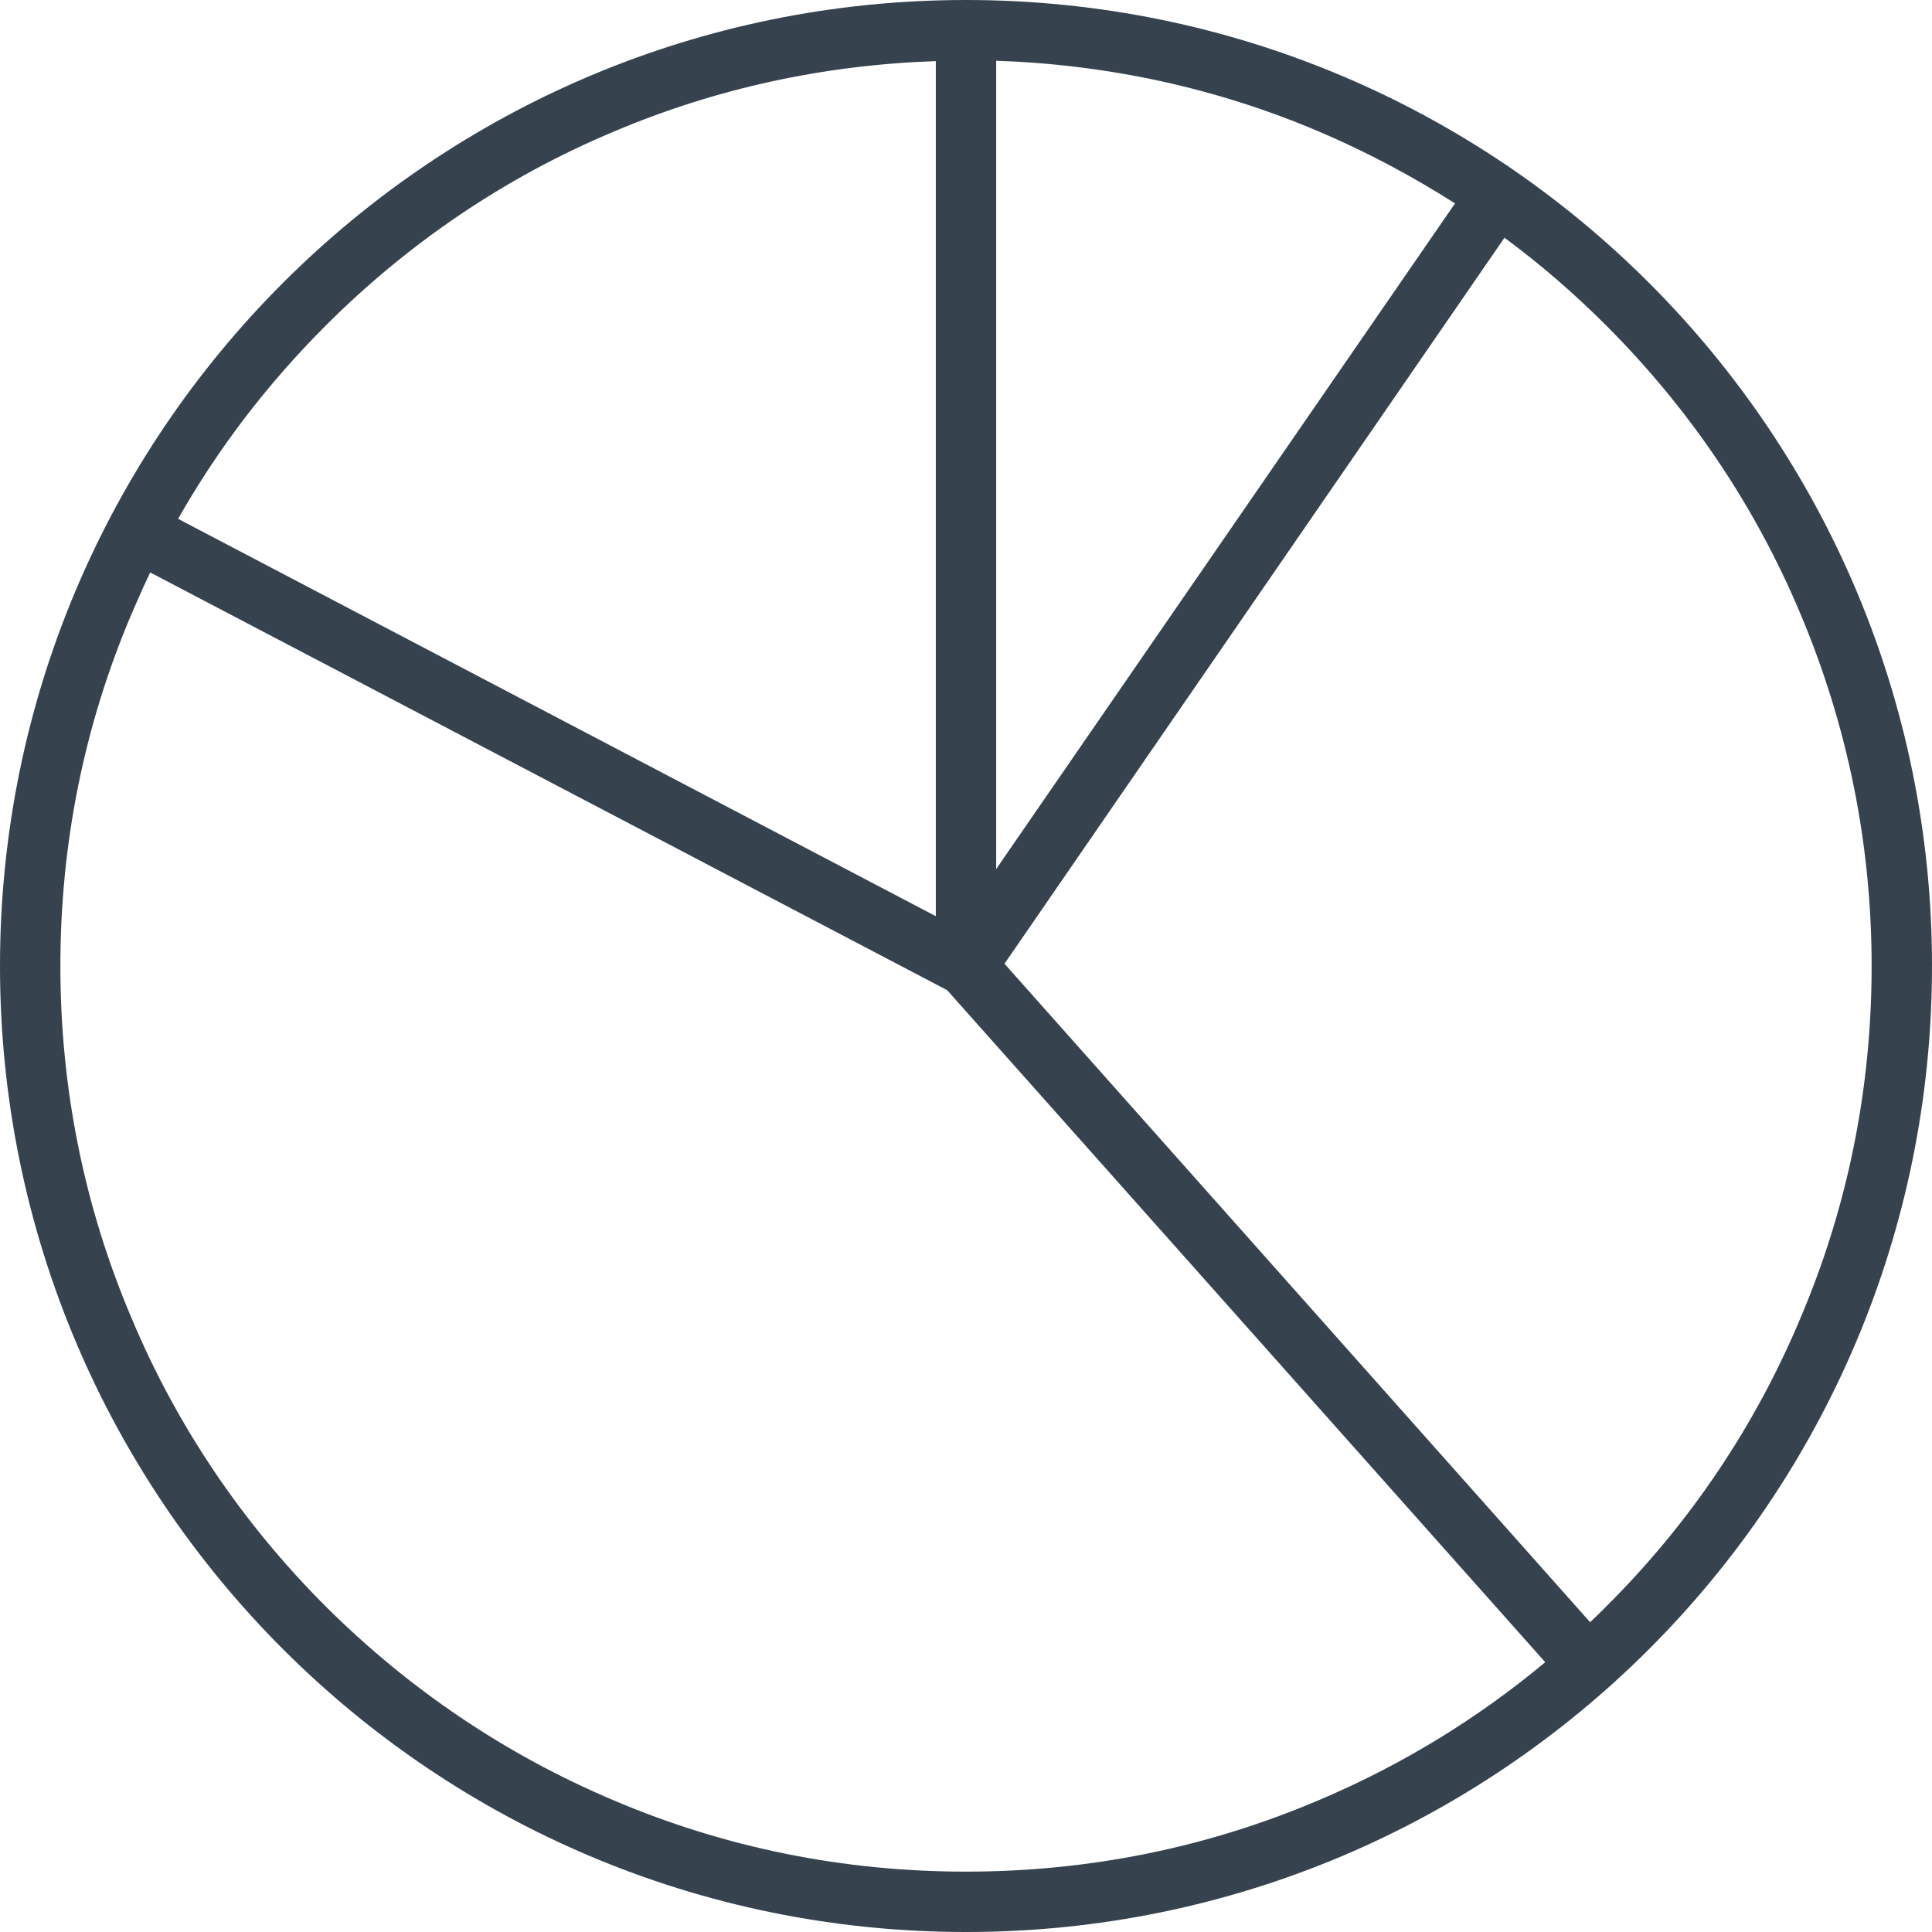 <svg version="1.1" xmlns="http://www.w3.org/2000/svg" x="0" y="0" viewBox="0 0 512 512" style="enable-background:new 0 0 512 512" xml:space="preserve"><path d="M256 0C114.6 0 0 114.6 0 256s114.6 256 256 256 256-114.6 256-256S397.4 0 256 0zm129.6 53.9L264 230.3V16.1c29.6 1 58.3 7.2 85.4 18.7 12.7 5.4 24.7 11.8 36.2 19.1zM86.3 86.3c22-22 47.7-39.4 76.3-51.4 27.1-11.5 55.8-17.7 85.4-18.7v226.6L47.2 137.5c10.6-18.7 23.7-35.8 39.1-51.2zM256 496c-32.4 0-63.8-6.3-93.4-18.9-28.6-12.1-54.2-29.4-76.3-51.4-22-22-39.4-47.7-51.4-76.3C22.3 319.8 16 288.4 16 256c0-32.4 6.3-63.8 18.9-93.4 1.6-3.7 3.2-7.3 4.9-10.9L251 262.4l158.5 178.1c-18.1 15.1-38.3 27.4-60.1 36.6-29.6 12.6-61 18.9-93.4 18.9zm169.7-70.3c-1.4 1.4-2.8 2.8-4.3 4.2L266.2 255.4 398.7 63c9.5 7 18.5 14.8 27 23.3 22 22 39.4 47.7 51.4 76.3 12.5 29.6 18.9 61 18.9 93.4 0 32.4-6.3 63.8-18.9 93.4-12 28.6-29.3 54.3-51.4 76.3z" style="fill:#36434f"/></svg>